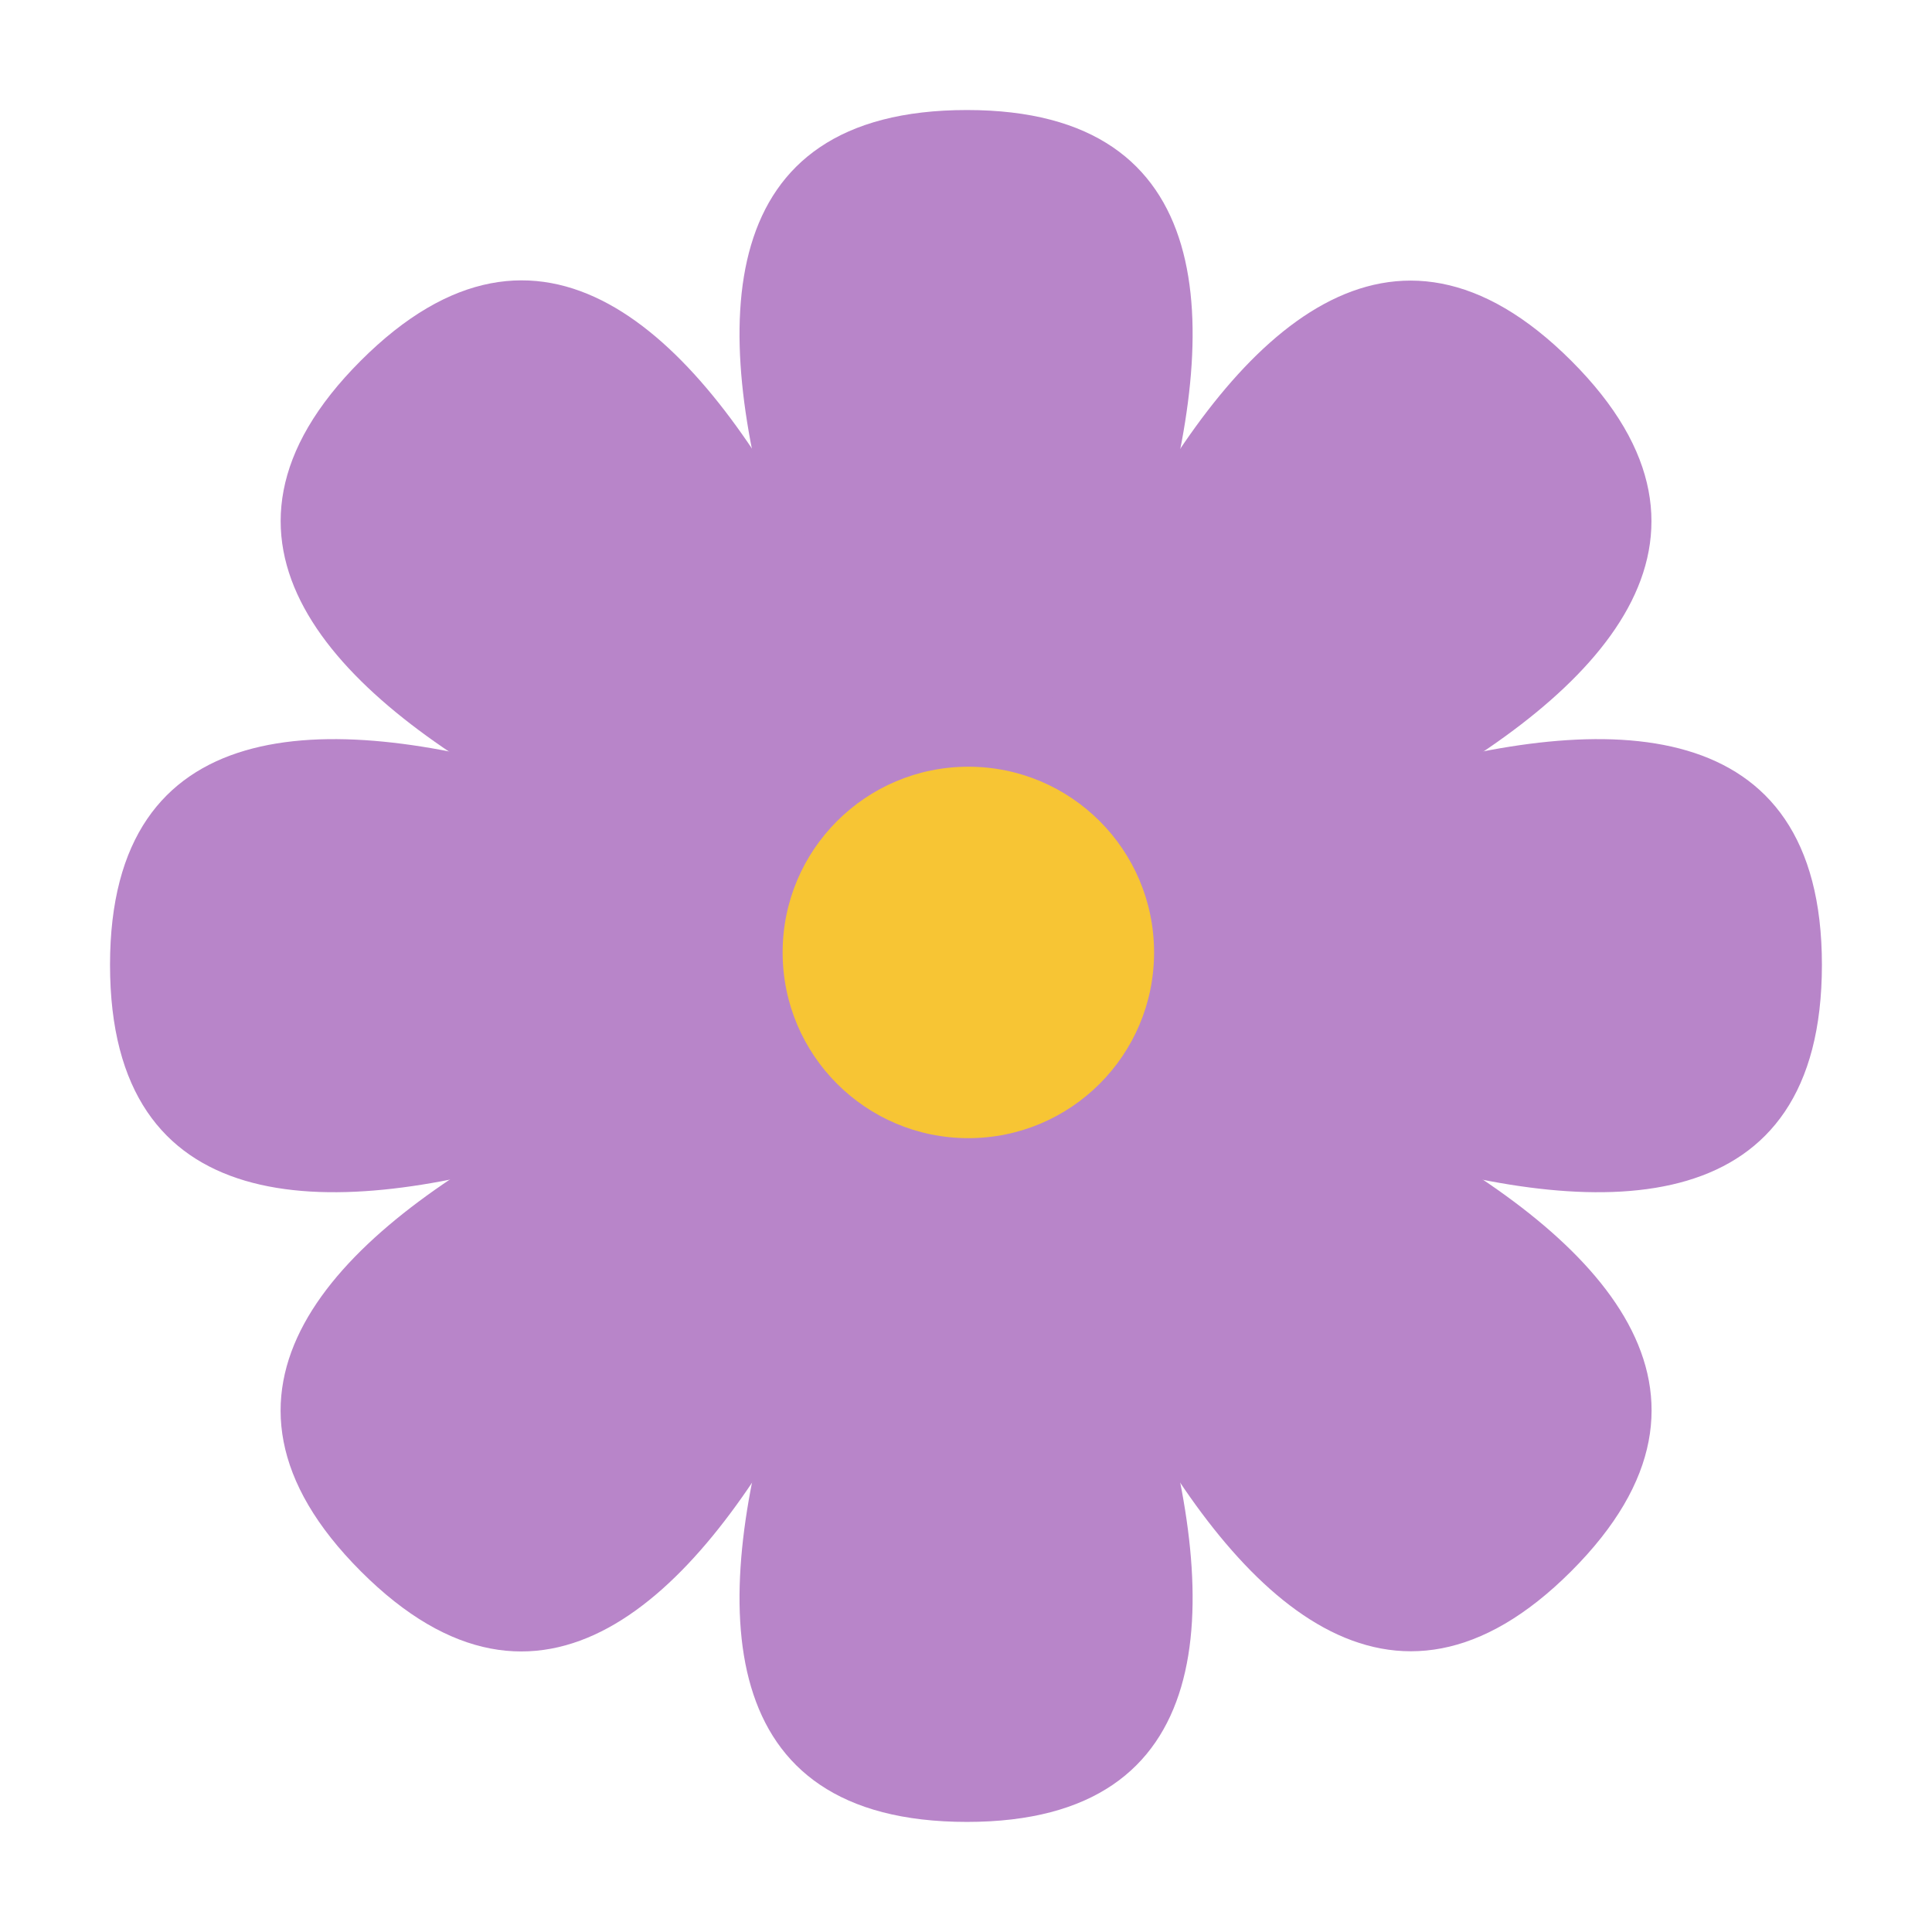<?xml version="1.0" encoding="UTF-8"?><svg xmlns="http://www.w3.org/2000/svg" xmlns:xlink="http://www.w3.org/1999/xlink" contentScriptType="text/ecmascript" fill="#000000" width="502.2" zoomAndPan="magnify" contentStyleType="text/css" viewBox="-28.6 -28.6 502.2 502.1" height="502.1" preserveAspectRatio="xMidYMid meet" version="1"><g><g fill="#b885c9" id="change1_1"><path fill="inherit" d="M222.742,224.533c0,0-133-224.533,0-224.533C354.742,0,222.742,224.533,222.742,224.533z"/><path fill="inherit" d="M222.742,220.451c0,0-133,224.533,0,224.533C354.742,444.984,222.742,220.451,222.742,220.451z"/><path fill="inherit" d="M220.45,222.193c0,0,224.534-132,224.534,0C444.984,355.193,220.45,222.193,220.45,222.193z"/><path fill="inherit" d="M224.533,222.193c0,0-224.533-132-224.533,0C0,355.193,224.533,222.193,224.533,222.193z"/><path fill="inherit" d="M221.113,224c0,0,64.952-252.588,158.769-158.77C473.411,158.76,221.113,224,221.113,224z"/><path fill="inherit" d="M224,221.113c0,0-252.587,64.95-158.769,158.769C158.76,473.411,224,221.113,224,221.113z"/><path fill="inherit" d="M221.048,221.049c0,0,252.587,64.951,158.771,158.77C286.24,473.395,221.048,221.049,221.048,221.049z"/><path fill="inherit" d="M223.936,223.936c0,0-64.952-252.584-158.77-158.769C-28.411,158.744,223.936,223.936,223.936,223.936z"/></g><g id="change2_1"><circle fill="#f7c534" r="48.276" cx="223.111" cy="218.975"/></g></g></svg>